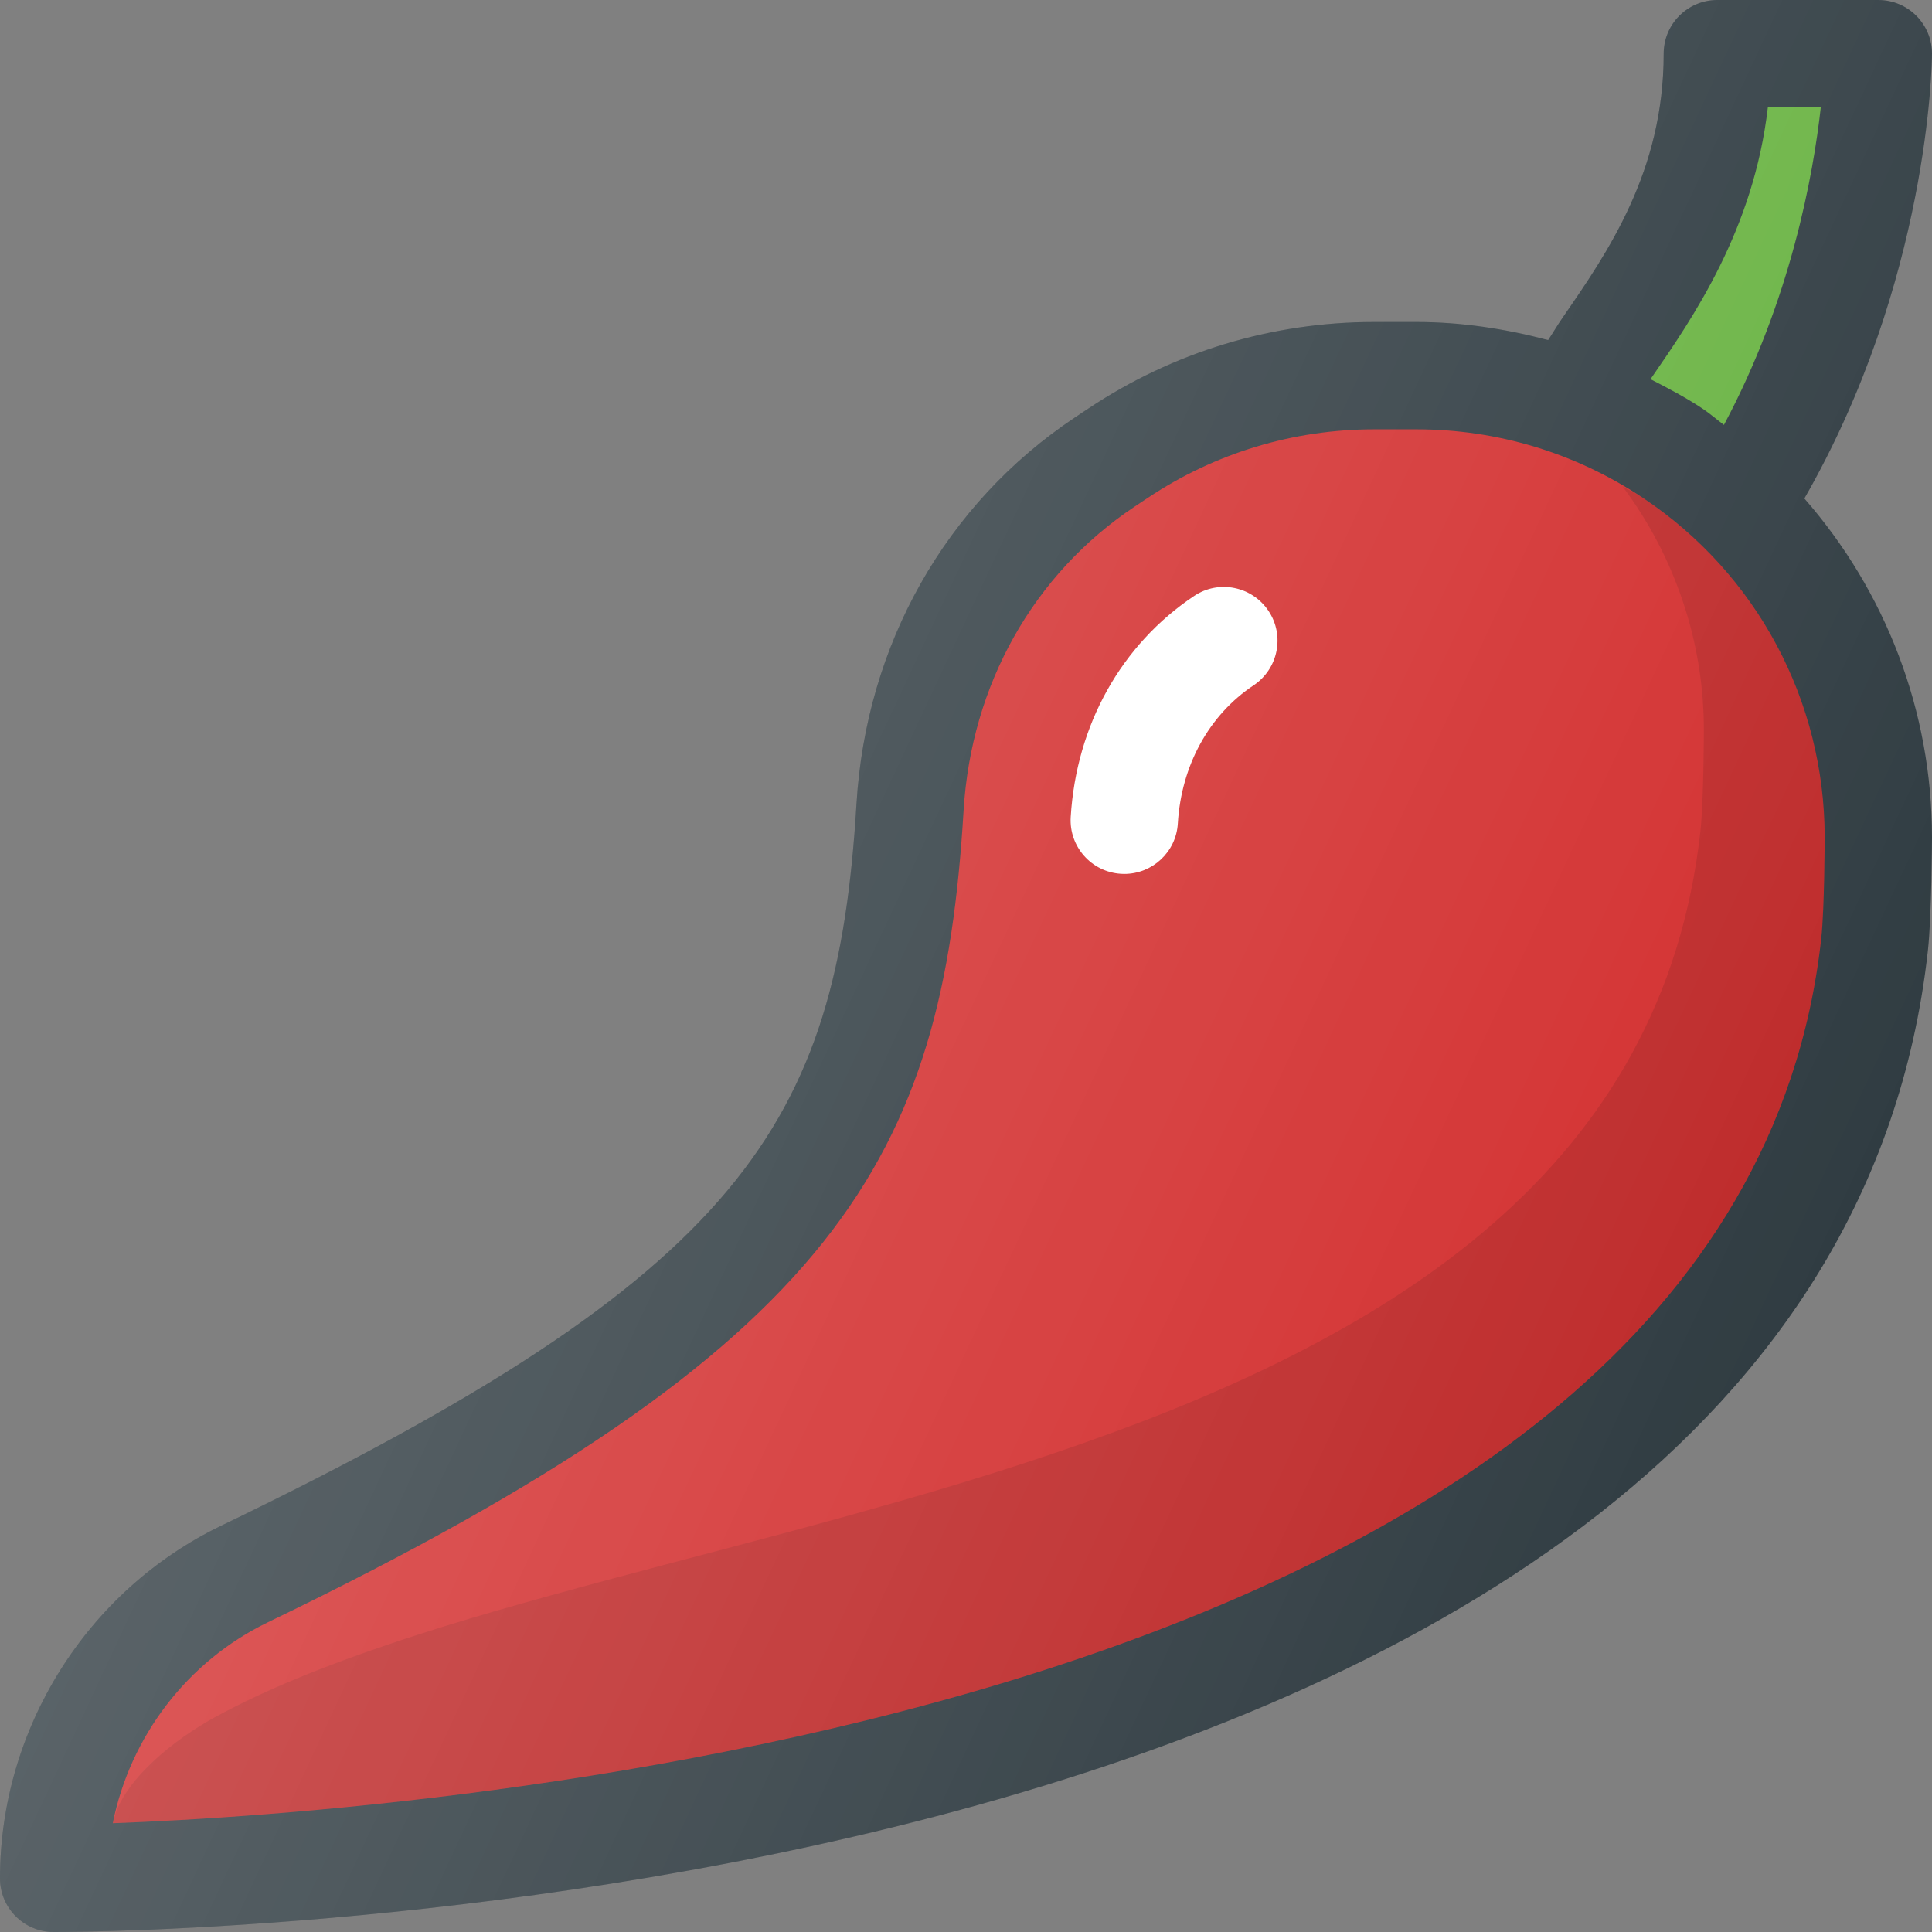 <?xml version="1.0" encoding="iso-8859-1"?>
<!-- Generator: Adobe Illustrator 19.0.0, SVG Export Plug-In . SVG Version: 6.00 Build 0)  -->
<svg version="1.1" id="Capa_1" xmlns="http://www.w3.org/2000/svg" xmlns:xlink="http://www.w3.org/1999/xlink" x="0px" y="0px"
	 viewBox="0 0 384 384" style="enable-background:new 0 0 384 384;" xml:space="preserve">
<rect x="0" y="0" width="384" height="384" fill="#808080" stroke="none"/>
<path style="fill:#303C42;" d="M384,10.667C384,4.771,379.229,0,373.333,0h-32c-5.896,0-10.667,4.771-10.667,10.667
	c0,23.375-11.104,39.458-20.021,52.375c-1.155,1.664-1.908,3.003-2.943,4.549C299.21,65.345,290.464,64,281.542,64h-8.417
	c-20.292,0-39.938,5.948-56.833,17.219l-2.604,1.729c-25.708,17.125-41.563,45.156-43.458,76.885
	C166.375,223.583,147.604,253.24,44,303.229c-26.729,12.875-44,40.396-44,70.104C0,379.229,4.771,384,10.667,384
	c14.333,0,351.125-2.219,372.521-195.063c0.75-6.781,0.813-22.448,0.813-22.479c0-25.164-9.234-48.944-25.367-67.378
	C383.391,55.948,384,12.589,384,10.667z"/>
<path style="fill:#69B342;" d="M328.188,75.167c8.313-12.042,20.354-29.469,23.188-53.833h10.521
	c-1.517,13.602-6.007,38.313-19.251,63.12c-1.436-1.069-2.77-2.245-4.27-3.245c-3.314-2.208-6.811-4.04-10.322-5.836
	C328.105,75.297,328.135,75.242,328.188,75.167z"/>
<path style="fill:#D32F2F;" d="M361.979,186.594C344.771,341.667,81.646,360.177,22.417,362.375
	c3.438-17.177,14.792-32.198,30.833-39.938c114-54.99,134.125-92.594,138.271-161.323c1.5-25,13.896-47.021,34-60.427l2.604-1.729
	c13.375-8.917,28.937-13.625,45-13.625h8.417c16.063,0,31.625,4.708,45,13.625c22.625,15.073,36.125,40.313,36.125,67.469
	C362.667,166.51,362.646,180.531,361.979,186.594z"/>
<path style="opacity:0.1;enable-background:new    ;" d="M326.542,98.958c-1.303-0.868-2.716-1.508-4.06-2.296
	c10.315,13.81,16.172,30.68,16.172,48.431c0,0.083-0.021,14.104-0.688,20.167c-14.855,133.866-214.289,131.827-295.317,176.09
	c-7.592,4.147-18.516,12.446-20.233,21.024c59.229-2.198,322.354-20.708,339.563-175.781c0.667-6.063,0.688-20.083,0.688-20.167
	C362.667,139.271,349.167,114.031,326.542,98.958z"/>
<path style="fill:#FFFFFF;" d="M237.333,118.458c-14.479,9.667-23.417,25.677-24.521,43.938c-0.354,5.875,4.125,10.927,10,11.281
	c0.229,0.01,0.438,0.021,0.646,0.021c5.604,0,10.313-4.365,10.646-10.031c0.688-11.531,6.188-21.542,15.063-27.458
	c4.896-3.271,6.229-9.896,2.958-14.792C248.833,116.49,242.188,115.188,237.333,118.458z"/>
<linearGradient id="SVGID_1_" gradientUnits="userSpaceOnUse" x1="-103.249" y1="571.217" x2="-91.143" y2="565.572" gradientTransform="matrix(21.333 0 0 -21.333 2299.832 12333.746)">
	<stop  offset="0" style="stop-color:#FFFFFF;stop-opacity:0.2"/>
	<stop  offset="1" style="stop-color:#FFFFFF;stop-opacity:0"/>
</linearGradient>
<path style="fill:url(#SVGID_1_);" d="M384,10.667C384,4.771,379.229,0,373.333,0h-32c-5.896,0-10.667,4.771-10.667,10.667
	c0,23.375-11.104,39.458-20.021,52.375c-1.155,1.664-1.908,3.003-2.943,4.549C299.21,65.345,290.464,64,281.542,64h-8.417
	c-20.292,0-39.938,5.948-56.833,17.219l-2.604,1.729c-25.708,17.125-41.563,45.156-43.458,76.885
	C166.375,223.583,147.604,253.24,44,303.229c-26.729,12.875-44,40.396-44,70.104C0,379.229,4.771,384,10.667,384
	c14.333,0,351.125-2.219,372.521-195.063c0.75-6.781,0.813-22.448,0.813-22.479c0-25.164-9.234-48.944-25.367-67.378
	C383.391,55.948,384,12.589,384,10.667z"/>
<g>
</g>
<g>
</g>
<g>
</g>
<g>
</g>
<g>
</g>
<g>
</g>
<g>
</g>
<g>
</g>
<g>
</g>
<g>
</g>
<g>
</g>
<g>
</g>
<g>
</g>
<g>
</g>
<g>
</g>
</svg>
